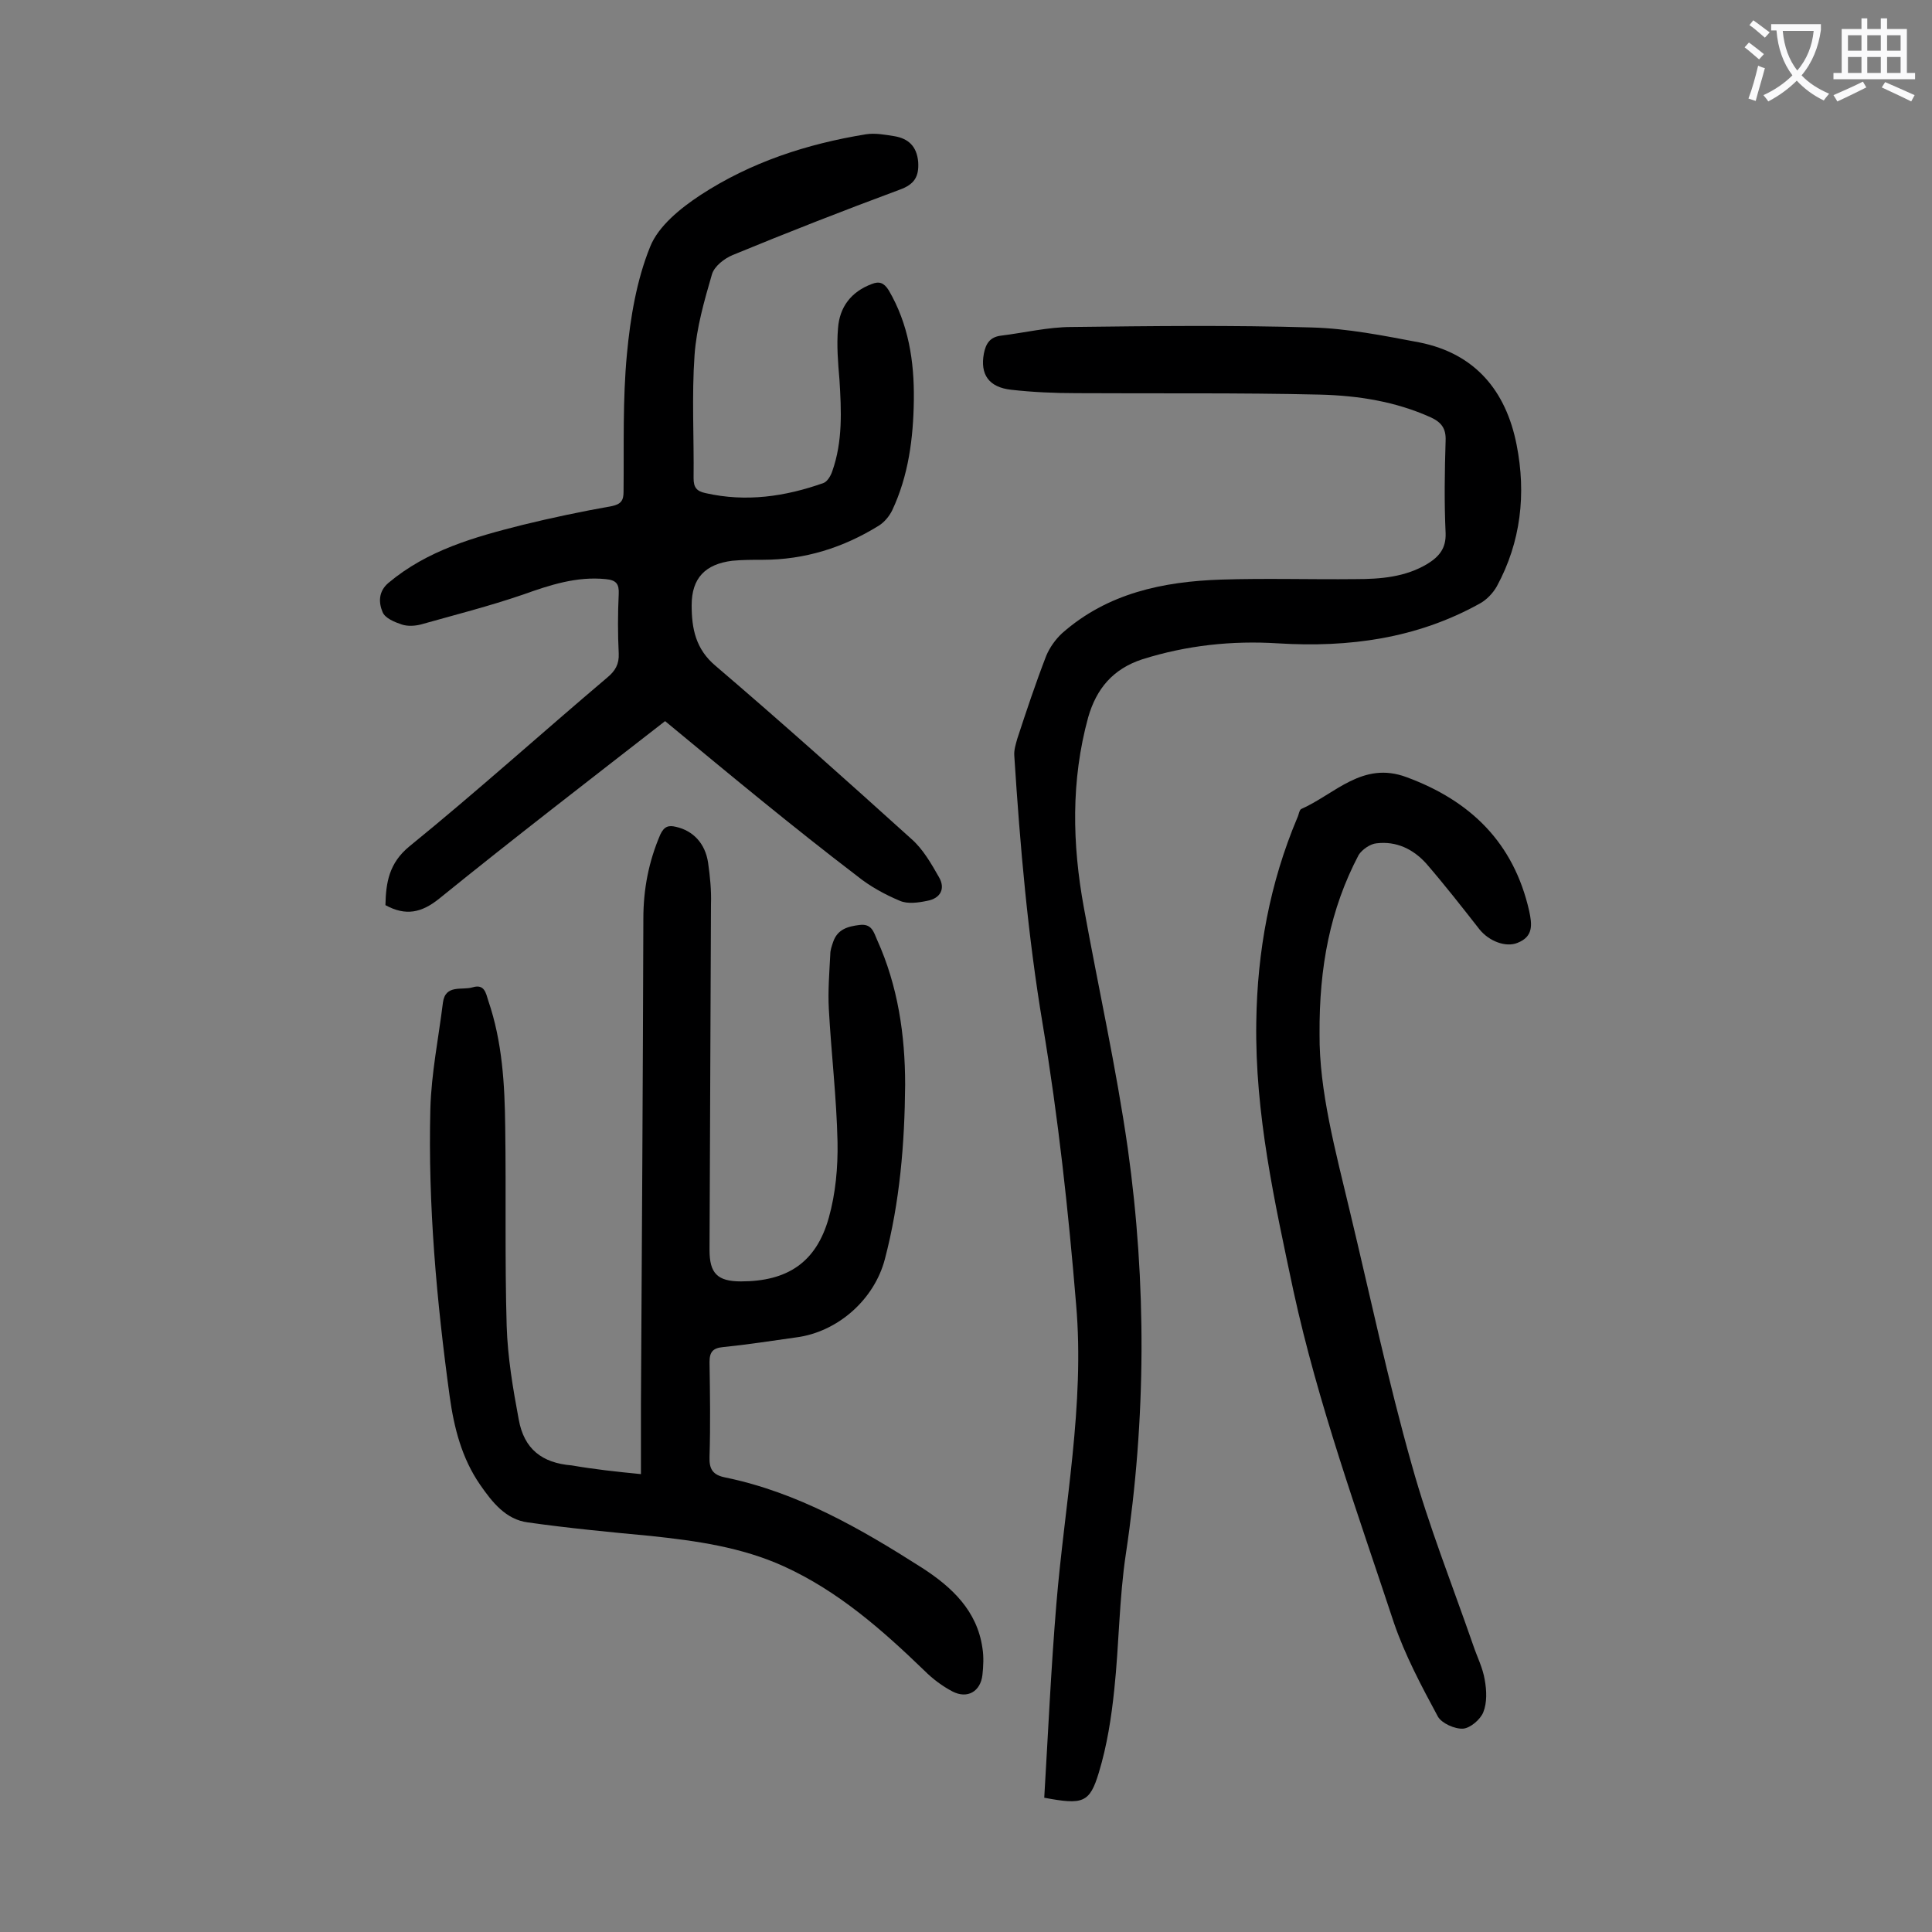 <svg enable-background="new 0 0 400 400" viewBox="0 0 400 400" xmlns="http://www.w3.org/2000/svg"><rect x="0" y="0" width="400" height="400" fill="#808080" stroke="none"/><g fill="#000001"><path d="m132.7 305.2c0-5.1 0-9.8 0-14.5.2-33.5.4-67 .5-100.5 0-6.1 1.1-11.8 3.5-17.4.8-1.7 1.7-2 3.3-1.6 3.5.8 6 3.4 6.6 7.4.4 2.8.7 5.7.6 8.6-.1 23.9-.2 47.8-.3 71.6 0 4.8 1.6 6.5 6.5 6.5 9.6 0 15.6-3.9 18.2-13.2 1.4-5 1.9-10.4 1.8-15.7-.2-9.2-1.3-18.3-1.8-27.5-.2-3.7.1-7.5.3-11.3 0-.9.3-1.7.6-2.6.9-2.6 3-3.2 5.5-3.5s2.9 1.5 3.6 3.1c4.3 9.5 5.8 19.7 5.8 30-.1 12.2-1.1 24.3-4.2 36.1-2.2 8.4-9.8 15.1-18.4 16.2-5 .7-10.1 1.5-15.1 2-2.1.2-2.8 1-2.8 3.1.1 6.5.2 13.1 0 19.6-.1 2.6.7 3.8 3.3 4.3 15 3.1 28 10.6 40.7 18.7 6.2 4 11.4 8.9 12.5 16.6.3 1.8.2 3.8 0 5.6-.4 3.4-3.1 5-6.2 3.4-2.1-1.1-4.1-2.6-5.8-4.3-8.8-8.5-17.9-16.5-29.1-21.6-8.8-4-18.2-5.3-27.6-6.3-8.5-.8-16.9-1.6-25.4-2.8-4.6-.6-7.4-4.2-9.9-7.8-3.8-5.5-5.4-11.8-6.3-18.3-2.7-19.7-4.5-39.6-4-59.5.2-7.4 1.7-14.7 2.6-22 .5-3.9 4-2.5 6.2-3.2 2.4-.7 2.7 1.2 3.2 2.8 2.9 8.5 3.4 17.3 3.5 26.2.2 13.7-.1 27.4.3 41.1.2 6.5 1.3 13 2.5 19.4 1.1 6.1 4.8 9 11 9.5 4.6.8 9.2 1.3 14.3 1.8z"/><path d="m216.2 372.2c.8-13.4 1.4-26.7 2.5-40 1.7-20.7 5.9-41.3 4.1-62.1-1.6-19.4-3.7-38.7-6.9-57.9-3.1-18.5-4.7-37-5.9-55.7-.1-1.2.3-2.4.6-3.5 1.9-5.8 3.8-11.5 6-17.2.7-1.7 1.9-3.4 3.3-4.7 9.4-8.3 20.9-10.7 32.9-11.1 9.3-.3 18.6 0 27.8-.1 5.2 0 10.4-.4 15-3.2 2.4-1.5 3.8-3.2 3.7-6.3-.3-6.4-.2-12.8 0-19.2.1-2.5-.9-3.8-3.1-4.8-7.3-3.3-15.1-4.5-22.9-4.7-16.8-.4-33.6-.2-50.4-.3-4.5 0-9.1-.2-13.5-.7-4.7-.5-6.5-3.2-5.7-7.5.4-2 1.2-3.4 3.5-3.7 4.9-.6 9.8-1.8 14.7-1.8 16.6-.2 33.2-.4 49.7.1 7.4.2 14.9 1.7 22.3 3.1 11.5 2.3 17.9 10 20.1 21.2 2 10.1.9 20.1-4.1 29.3-.8 1.4-2.1 2.8-3.6 3.6-13 7.2-27 9.1-41.7 8.2-9.5-.6-18.9.4-28.1 3.3-6.1 2-9.5 6.1-11.2 12-3.6 13.1-3.3 26.3-.9 39.4 3 16.6 6.7 33.1 9.1 49.9 3.9 27.9 3.8 56-.4 83.9-1.4 9.3-1.4 18.7-2.4 28.1-.6 5.8-1.5 11.6-3.2 17.2-1.9 6.3-3.3 6.7-11.3 5.2z"/><path d="m137.7 149.3c-15.8 12.3-31.4 24.3-46.7 36.7-3.7 3-7 3.7-11.2 1.4.1-4.6.7-8.7 5-12.2 13.9-11.3 27.2-23.3 40.9-34.9 1.7-1.4 2.5-2.8 2.4-5-.2-4.1-.2-8.2 0-12.3.1-2.1-.5-2.9-2.7-3.1-6-.6-11.5 1.2-17.1 3.2-7 2.4-14.1 4.2-21.2 6.2-1.2.3-2.7.4-3.9 0-1.5-.5-3.5-1.3-4-2.6-.8-1.9-.9-4.2 1.2-6 8.1-6.8 17.8-9.5 27.7-12 6.1-1.5 12.3-2.8 18.5-3.9 2-.4 2.5-1.2 2.5-3 .1-9.5-.2-19.1.7-28.5.7-7.5 2-15.3 4.8-22.2 1.7-4.3 6.3-8 10.4-10.7 10.4-6.8 22-10.6 34.3-12.6 1.9-.3 4 .1 5.9.4 2.9.5 4.6 2.1 4.9 5.3.2 3.1-.8 4.7-3.9 5.8-11.6 4.3-23.1 8.8-34.5 13.5-1.7.7-3.8 2.3-4.3 4-1.6 5.5-3.2 11.1-3.6 16.7-.6 8.5-.1 17-.2 25.5 0 1.9.6 2.7 2.5 3.1 8.4 1.9 16.5.7 24.4-2.1.8-.3 1.5-1.5 1.8-2.4 2.2-6.2 1.9-12.6 1.5-19-.3-3.5-.6-7.1-.3-10.6.3-4.4 2.7-7.6 7-9.2 1.5-.6 2.5-.3 3.5 1.3 4.1 7 5.3 14.7 5.2 22.7-.1 7.9-1.1 15.7-4.5 22.9-.6 1.2-1.6 2.4-2.7 3.1-7.4 4.6-15.4 7.1-24.1 7.1-2.1 0-4.2 0-6.3.2-5.6.7-8.4 3.6-8.4 9.2 0 4.8.8 9.1 5 12.6 13.7 11.7 27.1 23.7 40.5 35.8 2.4 2.1 4.1 5.1 5.7 7.9 1.4 2.4.3 4.4-2.4 4.9-1.9.4-4.1.7-5.7 0-3.1-1.3-6.2-3-8.8-5.1-13.5-10.3-26.5-21.1-39.8-32.1z"/><path d="m273.2 214.1c-.1 11.7 3.3 24.2 6.3 36.8 4.2 17.5 7.9 35.1 12.8 52.4 3.5 12.6 8.4 24.9 12.7 37.3.8 2.4 2 4.7 2.4 7.2.4 2.2.5 4.7-.3 6.7-.6 1.5-2.7 3.3-4.2 3.4-1.7.1-4.4-1.1-5.2-2.5-3.4-6.3-6.8-12.7-9.1-19.4-7.5-22.7-15.7-45.3-20.8-68.7-3.9-18.4-8-36.7-7.7-55.7.2-14.6 2.8-28.8 8.5-42.3.3-.6.4-1.6.8-1.8 7-3.1 12.7-10 21.8-6.6 13.3 4.9 22.2 13.6 25.4 27.7.6 2.8.9 5.3-2.4 6.6-2.4 1-5.9-.3-7.9-2.8-3.6-4.6-7.2-9.2-11-13.6-2.7-3-6.2-4.7-10.3-4.2-1.3.1-3 1.3-3.7 2.4-5.9 11.2-8.2 23.2-8.1 37.1z"/></g><path d="m362.1 8.8c1.1.8 2.1 1.6 3.1 2.4l-1 1.1c-1.3-1.1-2.3-2-3-2.5zm1.9 4.8c.5.2.9.4 1.4.5-.6 2.3-1.3 4.5-1.9 6.8l-1.5-.5c.8-2.1 1.4-4.3 2-6.8zm-1-9.4c1.3.9 2.4 1.8 3.4 2.5l-1 1.1c-1.4-1.2-2.4-2.1-3.2-2.6zm3.7 2.2v-1.4h10.3v1.2c-.5 3.6-1.8 6.8-4 9.4 1.5 1.6 3.4 2.8 5.7 3.8-.3.4-.7.8-1.1 1.4-2.3-1.1-4.1-2.5-5.6-4.1-1.6 1.6-3.6 3.1-5.9 4.3-.3-.5-.7-.9-1-1.3 2.4-1.1 4.4-2.5 6-4.1-1.9-2.5-3-5.6-3.3-9.3h-1.1zm8.8 0h-6.4c.3 3.3 1.3 6 3 8.2 2-2.3 3.1-5.1 3.4-8.2z" fill="#fafafb"/><path d="m385.3 3.8h1.3v2.2h2.8v-2.2h1.3v2.2h4.1v9.1h1.7v1.3h-16.9v-1.3h1.7v-9.1h4.1v-2.2zm.4 13.1.7 1.2c-1.8.9-3.8 1.9-6 2.9-.2-.4-.5-.8-.8-1.3 2.3-1 4.3-1.9 6.1-2.8zm-3.1-6.4h2.8v-3.2h-2.8zm0 4.6h2.8v-3.3h-2.8zm4-4.6h2.8v-3.2h-2.8zm0 4.6h2.8v-3.3h-2.8zm3.7 1.9c2.1.9 4.1 1.8 6.1 2.7l-.7 1.3c-2.2-1.1-4.2-2-6.1-2.9zm3.2-9.7h-2.8v3.2h2.8zm-2.8 7.8h2.8v-3.3h-2.8z" fill="#fafafb"/></svg>